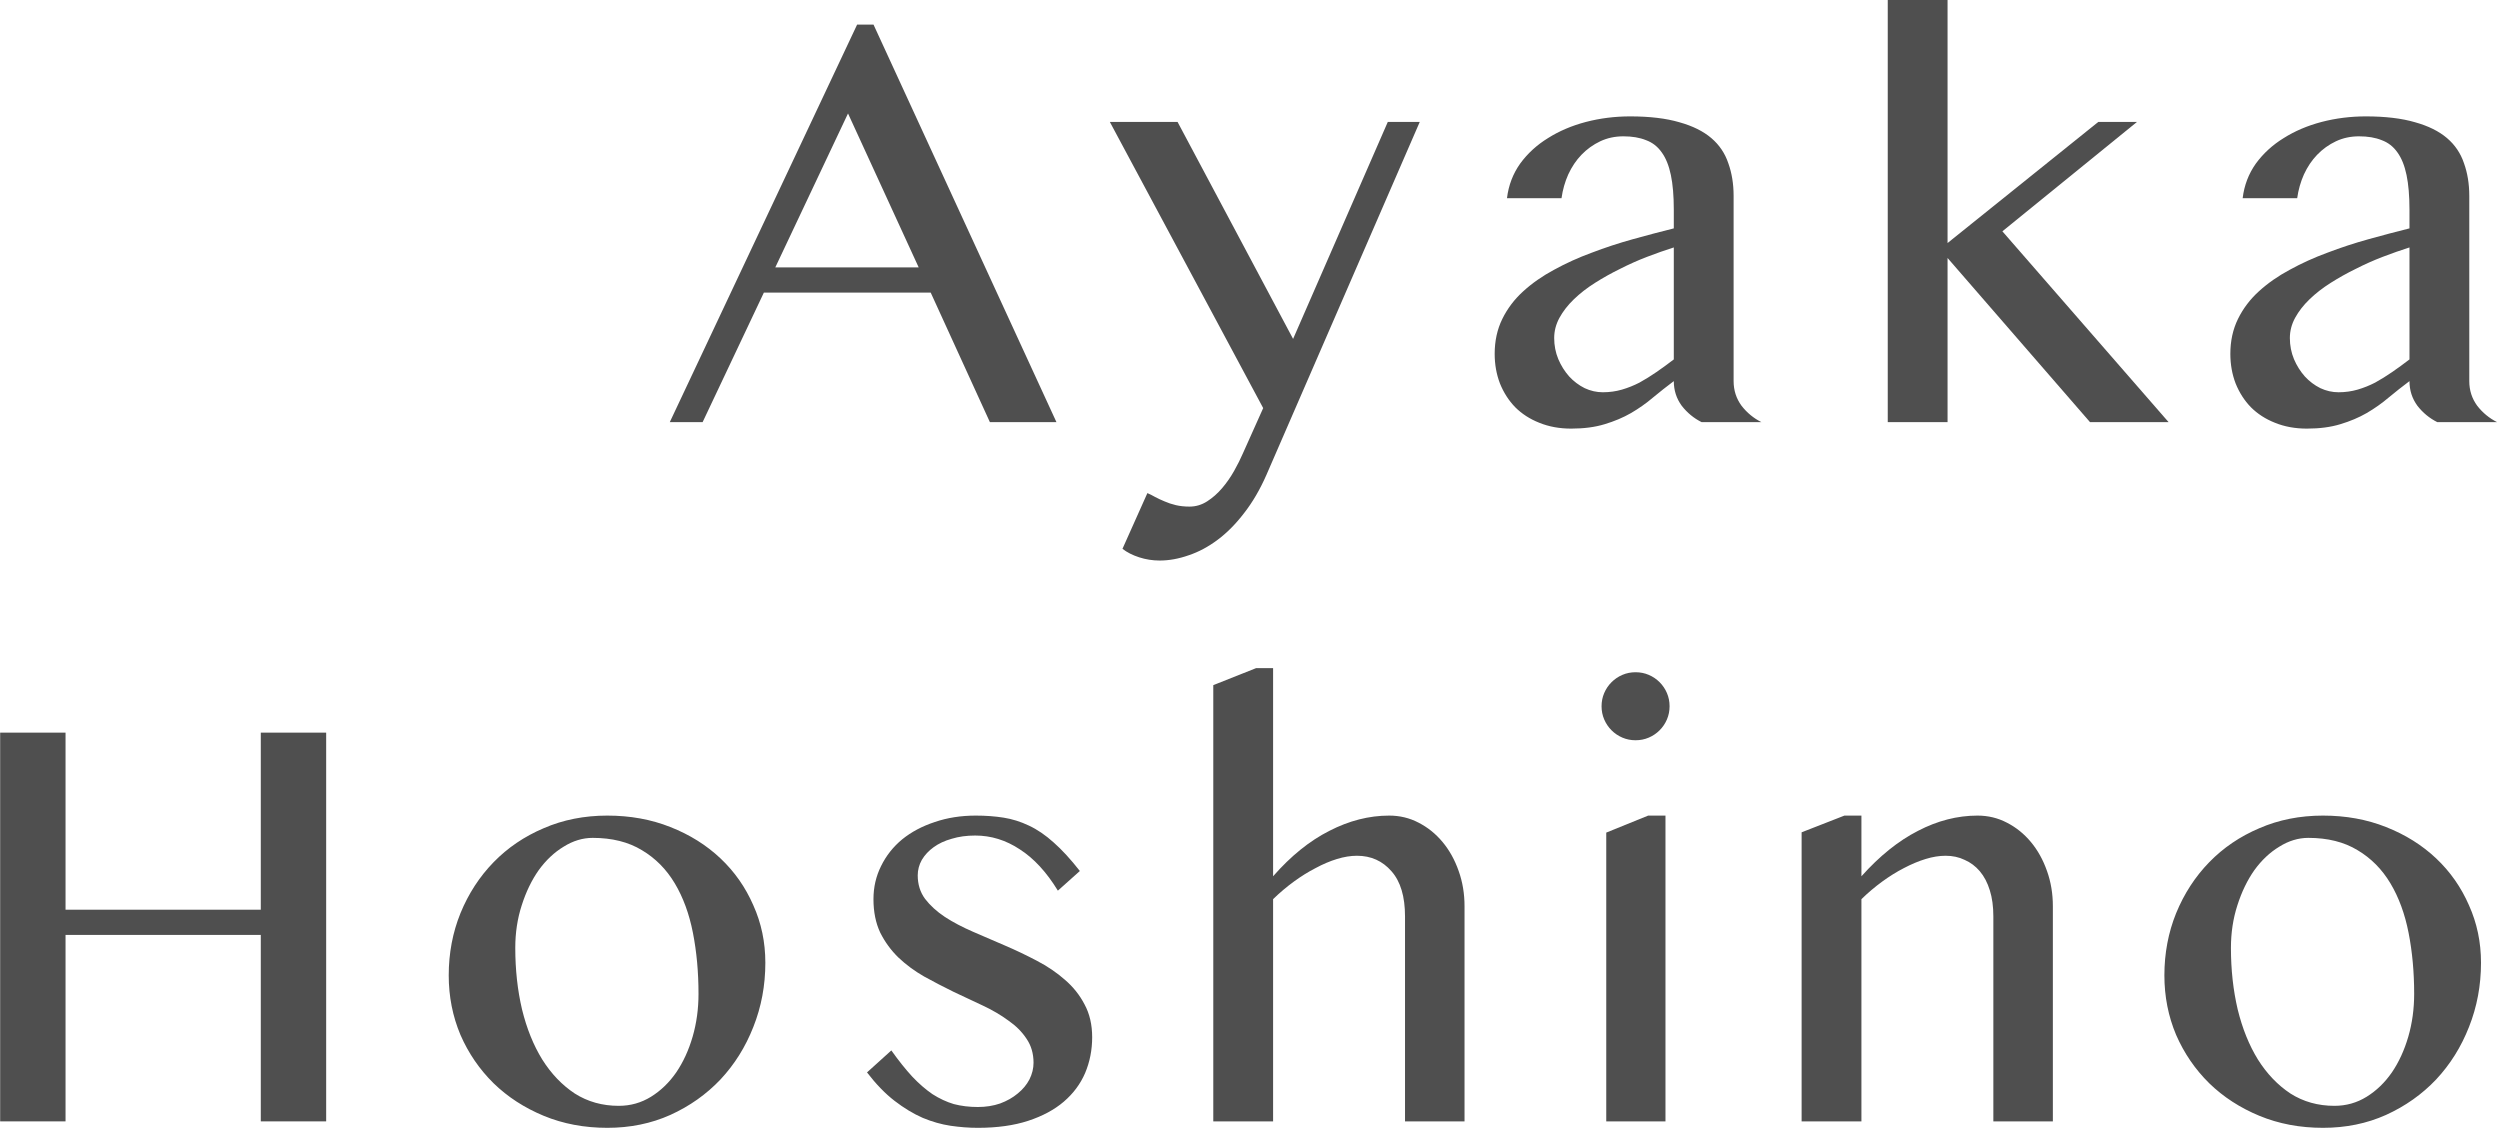 <svg viewBox="0 0 379 171" fill="none" xmlns="http://www.w3.org/2000/svg">
<path d="M132.426 3.733L160.159 64H150.07L141.093 44.355H115.804L106.515 64H101.537L129.937 3.733H132.426ZM117.537 40.533H139.27L128.559 17.2L117.537 40.533Z" fill="#4f4f4f"/>
<path d="M173.944 74.755C174.299 74.904 174.684 75.096 175.099 75.333C175.544 75.57 176.018 75.793 176.521 76C177.055 76.237 177.633 76.43 178.255 76.578C178.877 76.726 179.573 76.8 180.344 76.8C181.292 76.8 182.181 76.533 183.01 76C183.84 75.467 184.596 74.8 185.277 74C185.958 73.2 186.566 72.326 187.099 71.378C187.633 70.43 188.077 69.541 188.433 68.711L191.499 61.867L168.255 18.489H178.521L196.033 51.378L210.388 18.489H215.233L191.988 72C191.01 74.222 189.884 76.148 188.61 77.778C187.366 79.407 186.033 80.756 184.61 81.822C183.188 82.889 181.721 83.674 180.21 84.178C178.699 84.711 177.233 84.978 175.81 84.978C174.744 84.978 173.707 84.815 172.699 84.489C171.692 84.163 170.847 83.733 170.166 83.2L173.944 74.755Z" fill="#4f4f4f"/>
<path d="M257.97 64C256.785 63.407 255.778 62.578 254.948 61.511C254.148 60.415 253.748 59.17 253.748 57.778C252.682 58.578 251.63 59.407 250.593 60.267C249.585 61.126 248.474 61.911 247.259 62.622C246.074 63.304 244.741 63.867 243.259 64.311C241.807 64.755 240.119 64.978 238.193 64.978C236.415 64.978 234.8 64.681 233.348 64.089C231.926 63.526 230.711 62.741 229.704 61.733C228.726 60.726 227.956 59.526 227.393 58.133C226.859 56.741 226.593 55.244 226.593 53.644C226.593 51.689 226.978 49.926 227.748 48.355C228.519 46.785 229.57 45.393 230.904 44.178C232.267 42.933 233.837 41.837 235.615 40.889C237.393 39.911 239.289 39.052 241.304 38.311C243.319 37.541 245.393 36.859 247.526 36.267C249.659 35.674 251.733 35.126 253.748 34.622V31.778C253.748 29.704 253.6 27.956 253.304 26.533C253.007 25.111 252.548 23.97 251.926 23.111C251.304 22.222 250.504 21.6 249.526 21.244C248.578 20.859 247.437 20.667 246.104 20.667C244.83 20.667 243.659 20.919 242.593 21.422C241.526 21.926 240.578 22.607 239.748 23.467C238.948 24.296 238.282 25.289 237.748 26.444C237.244 27.57 236.904 28.77 236.726 30.044H228.459C228.696 28.089 229.363 26.341 230.459 24.8C231.585 23.259 232.993 21.97 234.682 20.933C236.37 19.867 238.282 19.052 240.415 18.489C242.578 17.926 244.815 17.644 247.126 17.644C250.089 17.644 252.578 17.941 254.593 18.533C256.607 19.096 258.222 19.896 259.437 20.933C260.652 21.97 261.511 23.244 262.015 24.756C262.548 26.237 262.815 27.881 262.815 29.689V57.778C262.815 59.17 263.215 60.415 264.015 61.511C264.844 62.578 265.852 63.407 267.037 64H257.97ZM253.748 37.511C252.444 37.926 251.096 38.4 249.704 38.933C248.311 39.467 246.948 40.074 245.615 40.755C244.282 41.407 243.007 42.118 241.793 42.889C240.578 43.659 239.511 44.489 238.593 45.378C237.674 46.267 236.948 47.2 236.415 48.178C235.882 49.156 235.615 50.178 235.615 51.244C235.615 52.37 235.822 53.437 236.237 54.444C236.652 55.422 237.2 56.296 237.882 57.067C238.563 57.807 239.348 58.4 240.237 58.844C241.126 59.259 242.044 59.467 242.993 59.467C244 59.467 244.963 59.333 245.882 59.067C246.8 58.8 247.689 58.444 248.548 58C249.407 57.526 250.267 56.993 251.126 56.4C251.985 55.807 252.859 55.17 253.748 54.489V37.511Z" fill="#4f4f4f"/>
<path d="M295.25 36.844L318.094 18.489H323.961L303.561 35.067L328.761 64H316.85L295.25 39.111V64H286.183V-2.133L292.672 -4.711H295.25V36.844Z" fill="#4f4f4f"/>
<path d="M369.499 64C368.313 63.407 367.306 62.578 366.476 61.511C365.676 60.415 365.276 59.17 365.276 57.778C364.21 58.578 363.158 59.407 362.121 60.267C361.113 61.126 360.002 61.911 358.787 62.622C357.602 63.304 356.269 63.867 354.787 64.311C353.336 64.755 351.647 64.978 349.721 64.978C347.943 64.978 346.328 64.681 344.876 64.089C343.454 63.526 342.239 62.741 341.232 61.733C340.254 60.726 339.484 59.526 338.921 58.133C338.387 56.741 338.121 55.244 338.121 53.644C338.121 51.689 338.506 49.926 339.276 48.355C340.047 46.785 341.099 45.393 342.432 44.178C343.795 42.933 345.365 41.837 347.143 40.889C348.921 39.911 350.817 39.052 352.832 38.311C354.847 37.541 356.921 36.859 359.054 36.267C361.187 35.674 363.261 35.126 365.276 34.622V31.778C365.276 29.704 365.128 27.956 364.832 26.533C364.536 25.111 364.076 23.97 363.454 23.111C362.832 22.222 362.032 21.6 361.054 21.244C360.106 20.859 358.965 20.667 357.632 20.667C356.358 20.667 355.187 20.919 354.121 21.422C353.054 21.926 352.106 22.607 351.276 23.467C350.476 24.296 349.81 25.289 349.276 26.444C348.773 27.57 348.432 28.77 348.254 30.044H339.987C340.224 28.089 340.891 26.341 341.987 24.8C343.113 23.259 344.521 21.97 346.21 20.933C347.899 19.867 349.81 19.052 351.943 18.489C354.106 17.926 356.343 17.644 358.654 17.644C361.617 17.644 364.106 17.941 366.121 18.533C368.136 19.096 369.75 19.896 370.965 20.933C372.18 21.97 373.039 23.244 373.543 24.756C374.076 26.237 374.343 27.881 374.343 29.689V57.778C374.343 59.17 374.743 60.415 375.543 61.511C376.373 62.578 377.38 63.407 378.565 64H369.499ZM365.276 37.511C363.973 37.926 362.624 38.4 361.232 38.933C359.839 39.467 358.476 40.074 357.143 40.755C355.81 41.407 354.536 42.118 353.321 42.889C352.106 43.659 351.039 44.489 350.121 45.378C349.202 46.267 348.476 47.2 347.943 48.178C347.41 49.156 347.143 50.178 347.143 51.244C347.143 52.37 347.35 53.437 347.765 54.444C348.18 55.422 348.728 56.296 349.41 57.067C350.091 57.807 350.876 58.4 351.765 58.844C352.654 59.259 353.573 59.467 354.521 59.467C355.528 59.467 356.491 59.333 357.41 59.067C358.328 58.8 359.217 58.444 360.076 58C360.936 57.526 361.795 56.993 362.654 56.4C363.513 55.807 364.387 55.17 365.276 54.489V37.511Z" fill="#4f4f4f"/>
<path d="M9.936 141.733V170H0.025V111.067H9.936V137.911H39.536V111.067H49.447V170H39.536V141.733H9.936Z" fill="#4f4f4f"/>
<path d="M92.071 170.978C88.575 170.978 85.36 170.37 82.427 169.156C79.494 167.941 76.96 166.296 74.827 164.222C72.694 162.119 71.02 159.674 69.805 156.889C68.62 154.074 68.027 151.067 68.027 147.867C68.027 144.519 68.62 141.378 69.805 138.444C71.02 135.481 72.694 132.904 74.827 130.711C76.96 128.519 79.494 126.8 82.427 125.556C85.36 124.281 88.575 123.644 92.071 123.644C95.538 123.644 98.723 124.222 101.627 125.378C104.56 126.533 107.094 128.119 109.227 130.133C111.36 132.148 113.02 134.519 114.205 137.244C115.42 139.941 116.027 142.844 116.027 145.956C116.027 149.393 115.42 152.637 114.205 155.689C113.02 158.711 111.36 161.363 109.227 163.644C107.094 165.896 104.56 167.689 101.627 169.022C98.723 170.326 95.538 170.978 92.071 170.978ZM93.805 167.644C95.582 167.644 97.212 167.185 98.694 166.267C100.175 165.348 101.449 164.119 102.516 162.578C103.583 161.007 104.412 159.2 105.005 157.156C105.597 155.111 105.894 152.948 105.894 150.667C105.894 147.378 105.612 144.296 105.049 141.422C104.486 138.548 103.568 136.044 102.294 133.911C101.02 131.778 99.36 130.104 97.316 128.889C95.271 127.644 92.782 127.022 89.849 127.022C88.338 127.022 86.871 127.467 85.449 128.356C84.027 129.215 82.768 130.4 81.671 131.911C80.605 133.422 79.746 135.2 79.094 137.244C78.442 139.259 78.116 141.407 78.116 143.689C78.116 147.007 78.457 150.119 79.138 153.022C79.849 155.926 80.871 158.459 82.205 160.622C83.568 162.785 85.212 164.504 87.138 165.778C89.094 167.022 91.316 167.644 93.805 167.644Z" fill="#4f4f4f"/>
<path d="M148.239 167.822C149.454 167.822 150.58 167.644 151.617 167.289C152.654 166.904 153.543 166.4 154.284 165.778C155.054 165.156 155.647 164.444 156.062 163.644C156.477 162.815 156.684 161.97 156.684 161.111C156.684 159.719 156.328 158.504 155.617 157.467C154.936 156.43 154.017 155.511 152.862 154.711C151.736 153.881 150.447 153.126 148.995 152.444C147.543 151.763 146.062 151.067 144.551 150.356C143.039 149.615 141.558 148.844 140.106 148.044C138.654 147.215 137.351 146.252 136.195 145.156C135.069 144.059 134.151 142.8 133.439 141.378C132.758 139.926 132.417 138.237 132.417 136.311C132.417 134.504 132.802 132.83 133.573 131.289C134.343 129.719 135.41 128.37 136.773 127.244C138.165 126.119 139.81 125.244 141.706 124.622C143.602 123.97 145.677 123.644 147.928 123.644C149.439 123.644 150.847 123.748 152.151 123.956C153.454 124.163 154.728 124.563 155.973 125.156C157.247 125.748 158.506 126.607 159.751 127.733C160.995 128.83 162.314 130.267 163.706 132.044L160.373 135.022C158.654 132.207 156.728 130.119 154.595 128.756C152.491 127.363 150.239 126.667 147.839 126.667C146.536 126.667 145.351 126.83 144.284 127.156C143.217 127.452 142.299 127.881 141.528 128.444C140.788 128.978 140.195 129.615 139.751 130.356C139.336 131.096 139.128 131.881 139.128 132.711C139.128 134.074 139.499 135.259 140.239 136.267C141.01 137.274 142.017 138.193 143.262 139.022C144.506 139.822 145.914 140.563 147.484 141.244C149.084 141.926 150.699 142.622 152.328 143.333C153.988 144.044 155.602 144.815 157.173 145.644C158.773 146.474 160.195 147.437 161.439 148.533C162.684 149.6 163.677 150.844 164.417 152.267C165.188 153.689 165.573 155.348 165.573 157.244C165.573 159.17 165.217 160.978 164.506 162.667C163.795 164.326 162.714 165.778 161.262 167.022C159.839 168.237 158.047 169.2 155.884 169.911C153.721 170.622 151.173 170.978 148.239 170.978C146.906 170.978 145.528 170.874 144.106 170.667C142.714 170.459 141.306 170.059 139.884 169.467C138.462 168.844 137.039 167.985 135.617 166.889C134.195 165.793 132.802 164.356 131.439 162.578L135.128 159.244C136.225 160.785 137.277 162.104 138.284 163.2C139.291 164.267 140.314 165.156 141.351 165.867C142.417 166.548 143.499 167.052 144.595 167.378C145.721 167.674 146.936 167.822 148.239 167.822Z" fill="#4f4f4f"/>
<path d="M193.001 132.844C195.697 129.763 198.542 127.467 201.534 125.956C204.527 124.415 207.549 123.644 210.601 123.644C212.201 123.644 213.682 124 215.045 124.711C216.438 125.422 217.653 126.4 218.69 127.644C219.727 128.889 220.542 130.356 221.134 132.044C221.727 133.704 222.023 135.481 222.023 137.378V170H213.001V138.933C213.001 135.911 212.319 133.63 210.956 132.089C209.594 130.519 207.845 129.733 205.712 129.733C204.764 129.733 203.757 129.896 202.69 130.222C201.623 130.548 200.542 131.007 199.445 131.6C198.349 132.163 197.253 132.844 196.157 133.644C195.06 134.444 194.008 135.333 193.001 136.311V170H183.934V103.867L190.423 101.289H193.001V132.844Z" fill="#4f4f4f"/>
<path d="M243.508 126.222L249.863 123.644H252.486V170H243.508V126.222ZM242.797 107.067C242.797 106.356 242.93 105.689 243.197 105.067C243.463 104.444 243.834 103.896 244.308 103.422C244.782 102.948 245.33 102.578 245.952 102.311C246.575 102.044 247.241 101.911 247.952 101.911C248.663 101.911 249.33 102.044 249.952 102.311C250.575 102.578 251.123 102.948 251.597 103.422C252.071 103.896 252.441 104.444 252.708 105.067C252.975 105.689 253.108 106.356 253.108 107.067C253.108 107.778 252.975 108.444 252.708 109.067C252.441 109.689 252.071 110.237 251.597 110.711C251.123 111.185 250.575 111.556 249.952 111.822C249.33 112.089 248.663 112.222 247.952 112.222C247.241 112.222 246.575 112.089 245.952 111.822C245.33 111.556 244.782 111.185 244.308 110.711C243.834 110.237 243.463 109.689 243.197 109.067C242.93 108.444 242.797 107.778 242.797 107.067Z" fill="#4f4f4f"/>
<path d="M279.614 123.644H282.192V132.844C284.947 129.763 287.806 127.467 290.769 125.956C293.732 124.415 296.74 123.644 299.792 123.644C301.392 123.644 302.873 124 304.236 124.711C305.629 125.422 306.843 126.4 307.88 127.644C308.918 128.889 309.732 130.356 310.325 132.044C310.918 133.704 311.214 135.481 311.214 137.378V170H302.192V138.933C302.192 137.422 302.014 136.104 301.658 134.978C301.303 133.822 300.799 132.859 300.147 132.089C299.495 131.319 298.725 130.741 297.836 130.356C296.977 129.941 296.014 129.733 294.947 129.733C293.999 129.733 292.992 129.896 291.925 130.222C290.858 130.548 289.762 131.007 288.636 131.6C287.54 132.163 286.443 132.844 285.347 133.644C284.251 134.444 283.199 135.333 282.192 136.311V170H273.125V126.178L279.614 123.644Z" fill="#4f4f4f"/>
<path d="M352.165 170.978C348.669 170.978 345.454 170.37 342.521 169.156C339.587 167.941 337.054 166.296 334.921 164.222C332.787 162.119 331.113 159.674 329.899 156.889C328.713 154.074 328.121 151.067 328.121 147.867C328.121 144.519 328.713 141.378 329.899 138.444C331.113 135.481 332.787 132.904 334.921 130.711C337.054 128.519 339.587 126.8 342.521 125.556C345.454 124.281 348.669 123.644 352.165 123.644C355.632 123.644 358.817 124.222 361.721 125.378C364.654 126.533 367.187 128.119 369.321 130.133C371.454 132.148 373.113 134.519 374.299 137.244C375.513 139.941 376.121 142.844 376.121 145.956C376.121 149.393 375.513 152.637 374.299 155.689C373.113 158.711 371.454 161.363 369.321 163.644C367.187 165.896 364.654 167.689 361.721 169.022C358.817 170.326 355.632 170.978 352.165 170.978ZM353.899 167.644C355.676 167.644 357.306 167.185 358.787 166.267C360.269 165.348 361.543 164.119 362.61 162.578C363.676 161.007 364.506 159.2 365.099 157.156C365.691 155.111 365.987 152.948 365.987 150.667C365.987 147.378 365.706 144.296 365.143 141.422C364.58 138.548 363.661 136.044 362.387 133.911C361.113 131.778 359.454 130.104 357.41 128.889C355.365 127.644 352.876 127.022 349.943 127.022C348.432 127.022 346.965 127.467 345.543 128.356C344.121 129.215 342.861 130.4 341.765 131.911C340.699 133.422 339.839 135.2 339.187 137.244C338.536 139.259 338.21 141.407 338.21 143.689C338.21 147.007 338.55 150.119 339.232 153.022C339.943 155.926 340.965 158.459 342.299 160.622C343.661 162.785 345.306 164.504 347.232 165.778C349.187 167.022 351.41 167.644 353.899 167.644Z" fill="#4f4f4f"/>
</svg>
